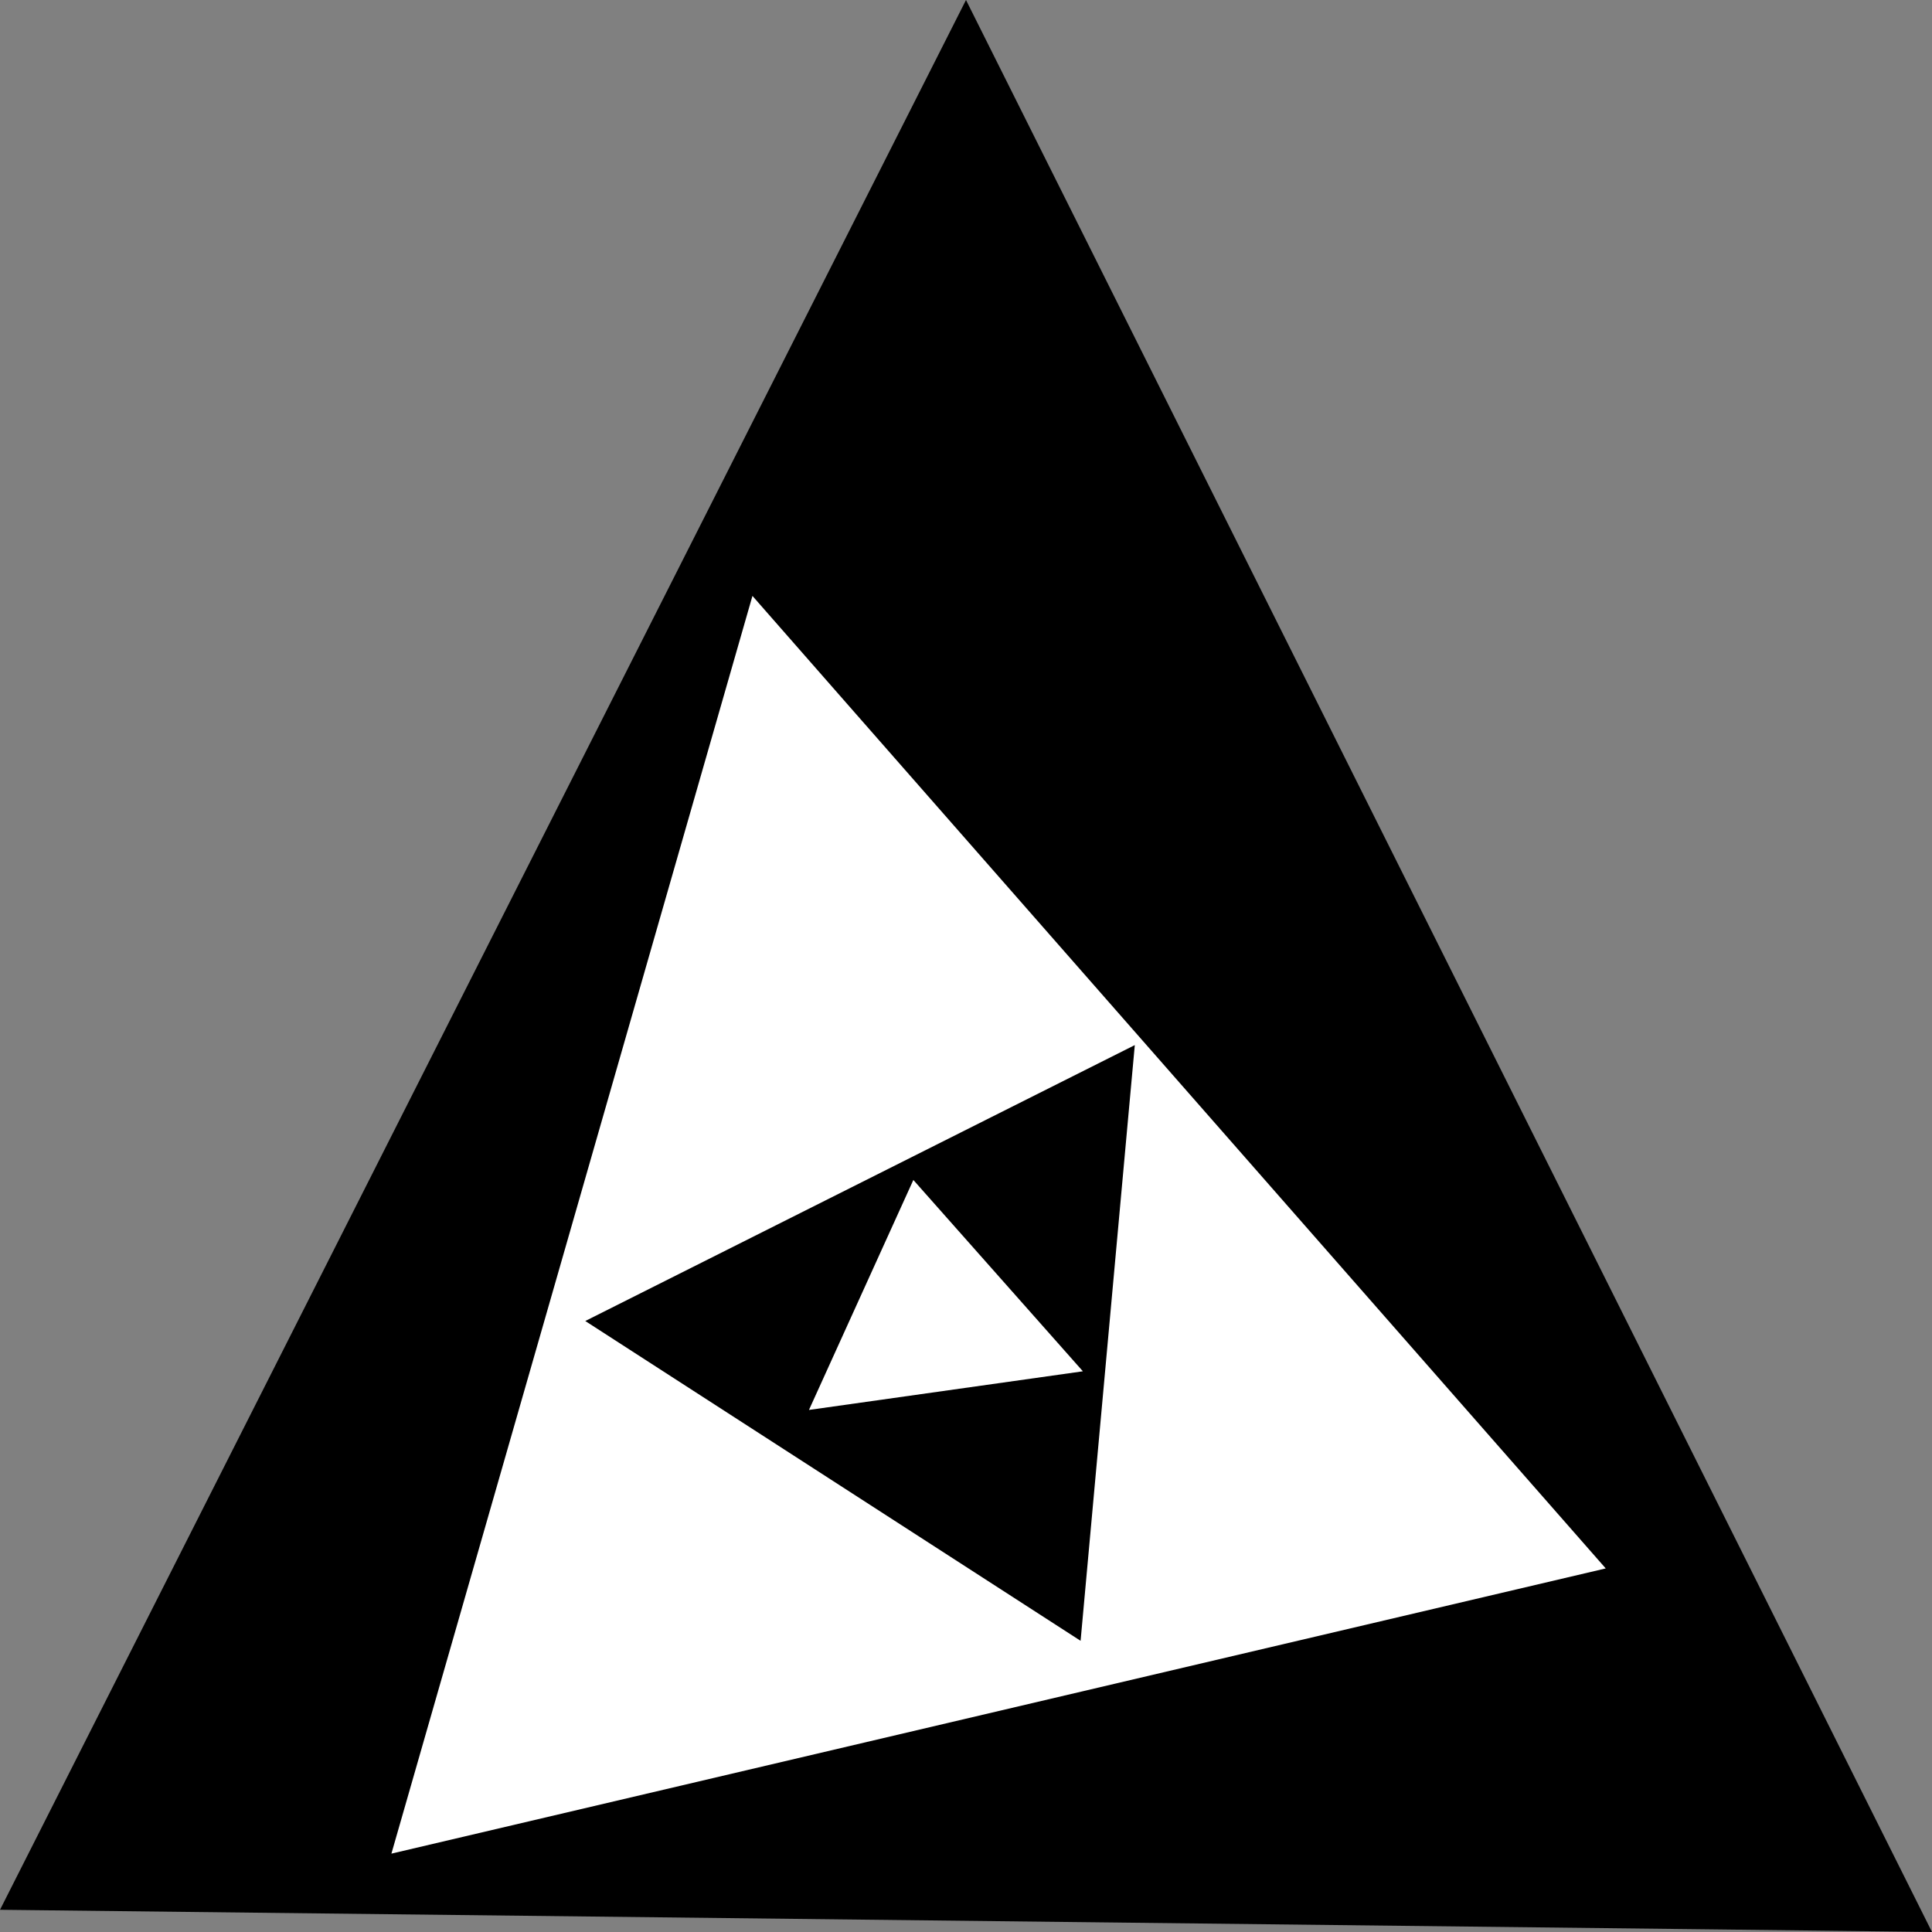 <?xml version="1.0" encoding="UTF-8" standalone="no"?>
<!-- Created with Inkscape (http://www.inkscape.org/) -->

<svg
   xmlns:dc="http://purl.org/dc/elements/1.1/"
   xmlns:cc="http://creativecommons.org/ns#"
   xmlns:rdf="http://www.w3.org/1999/02/22-rdf-syntax-ns#"
   xmlns:svg="http://www.w3.org/2000/svg"
   xmlns="http://www.w3.org/2000/svg"
   xmlns:sodipodi="http://sodipodi.sourceforge.net/DTD/sodipodi-0.dtd"
   xmlns:inkscape="http://www.inkscape.org/namespaces/inkscape"
   width="32"
   height="32"
   id="svg2"
   version="1.1"
   inkscape:version="0.48.2 r9819"
   sodipodi:docname="New document 1">
  <rect width="100%" height="100%" fill="#808080" stroke="none"/>
  <defs
     id="defs4" />
  <sodipodi:namedview
     id="base"
     pagecolor="#ffffff"
     bordercolor="#666666"
     borderopacity="1.0"
     inkscape:pageopacity="0.0"
     inkscape:pageshadow="2"
     inkscape:zoom="7.9195959"
     inkscape:cx="49.145129"
     inkscape:cy="20.093559"
     inkscape:document-units="px"
     inkscape:current-layer="layer1"
     showgrid="false"
     inkscape:window-width="1366"
     inkscape:window-height="716"
     inkscape:window-x="-8"
     inkscape:window-y="-8"
     inkscape:window-maximized="1" />
  <g
     inkscape:label="Layer 1"
     inkscape:groupmode="layer"
     id="layer1"
     transform="translate(0,-1020.362)">
    <path
       inkscape:connector-curvature="0"
       id="path3021-4"
       d="M -2.804125e-6,1051.994 C 32.363,1052.362 32,1052.362 32,1052.362 l -16,-32 z"
       style="fill:#000000;fill-opacity:1;stroke:none" />
    <path
       style="fill:#ffffff;fill-opacity:1;stroke:none"
       d="m 26.596,1046.34 c -14.295,-16.289 -14.133,-16.108 -14.133,-16.108 l -5.98,20.832 z"
       id="path3021-3-0"
       inkscape:connector-curvature="0"
       inkscape:transform-center-y="43.740764" />
    <path
       style="fill:#000000;fill-opacity:1;stroke:none"
       d="m 17.898,1047.539 c 0.907,-9.979 0.898,-9.867 0.898,-9.867 l -9.102,4.57 z"
       id="path3021-3-1-9"
       inkscape:connector-curvature="0"
       inkscape:transform-center-y="17.414028"
       inkscape:transform-center-x="44.111859" />
    <path
       style="fill:#ffffff;fill-opacity:1;stroke:none"
       d="m 17.936,1043.075 c -2.84,-3.205 -2.808,-3.169 -2.808,-3.169 l -1.729,3.809 z"
       id="path3021-3-1-9-4"
       inkscape:connector-curvature="0"
       inkscape:transform-center-x="-29.3155" />
  </g>
</svg>
